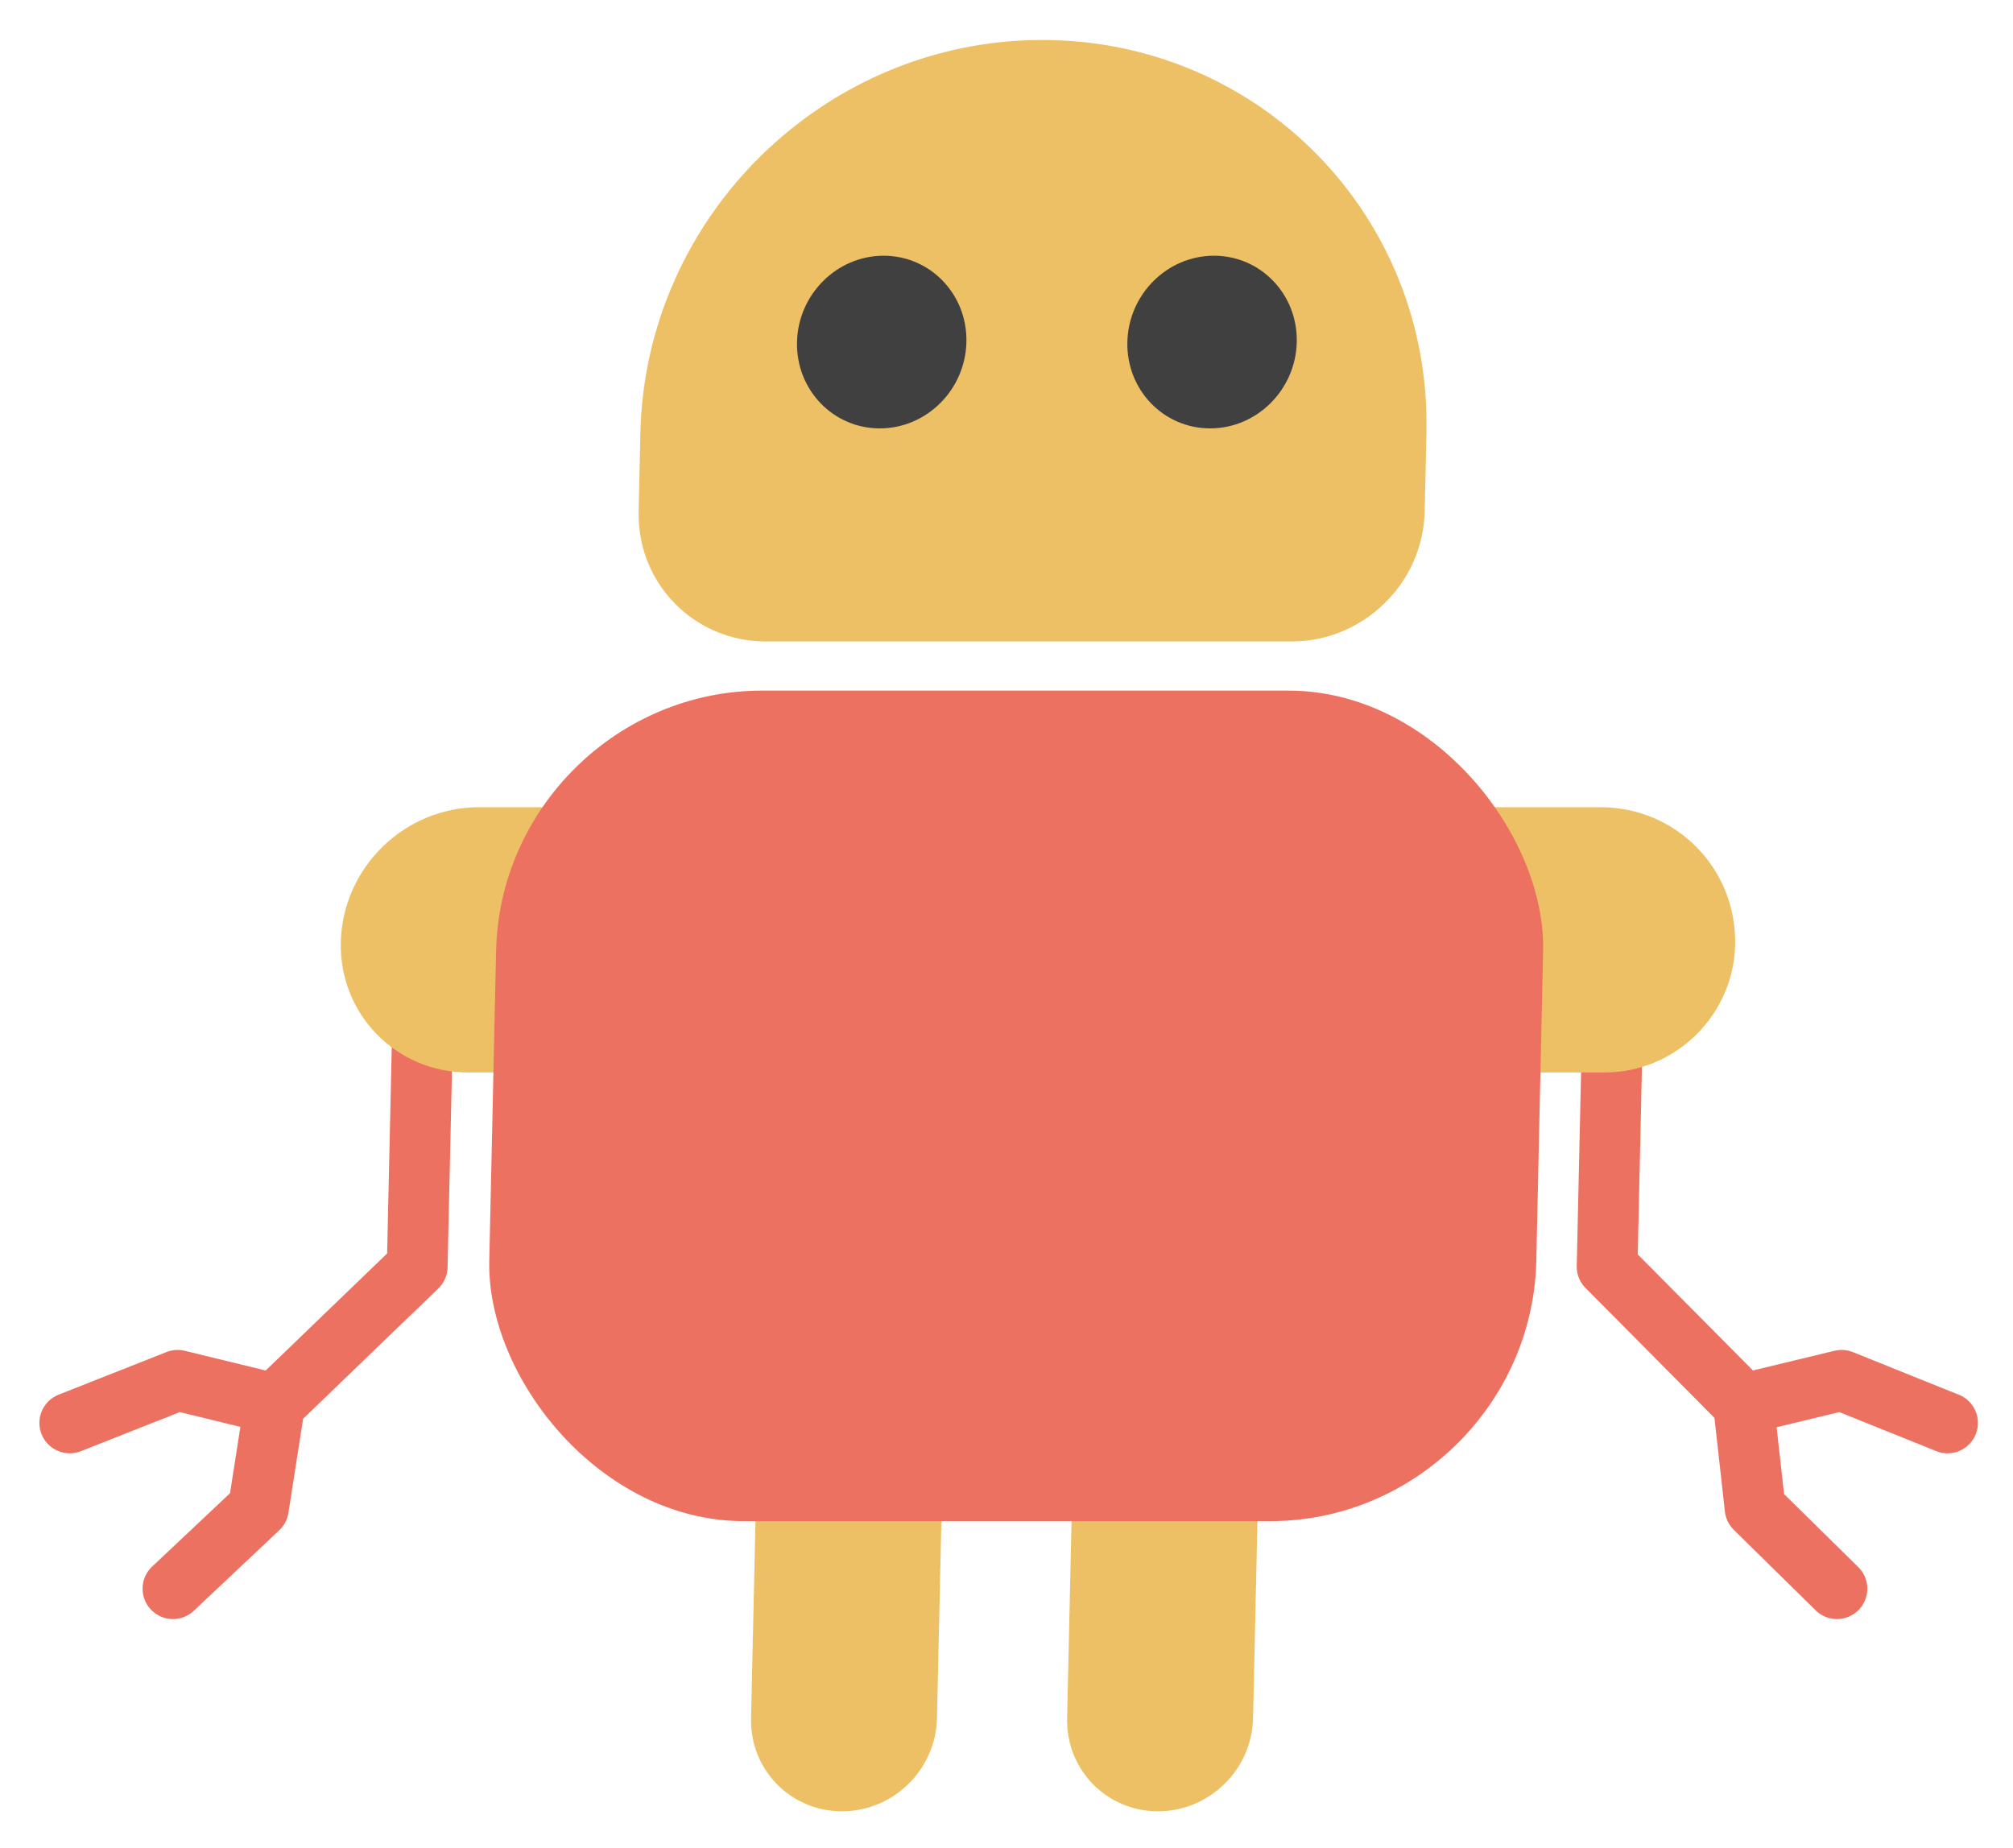 <svg width="232" height="213" viewBox="0 0 232 213" fill="none" xmlns="http://www.w3.org/2000/svg">
<g filter="url(#filter0_d)">
<path d="M48.707 114.138L48.084 141.976L31.659 157.805M31.659 157.805L20.471 155.075L8.04 159.988M31.659 157.805L29.783 169.813L19.933 179.092" stroke="#ED7161" stroke-width="7" stroke-linecap="round" stroke-linejoin="round"/>
<path d="M185.843 114.138L185.22 141.976L200.936 157.805M200.936 157.805L212.247 155.075L224.458 159.988M200.936 157.805L202.275 169.813L211.709 179.092" stroke="#ED7161" stroke-width="7" stroke-linecap="round" stroke-linejoin="round"/>
<path d="M39.278 104.602C39.471 96.002 46.6 89.03 55.202 89.03L65.34 89.03L64.656 119.597L53.941 119.597C45.658 119.597 39.093 112.883 39.278 104.602Z" fill="#EEC065"/>
<path d="M184.458 89.03C193.226 89.03 200.174 96.136 199.978 104.901C199.796 113.017 193.068 119.597 184.95 119.597L169.65 119.597L170.335 89.03L184.458 89.03Z" fill="#EEC065"/>
<path d="M87.077 170.904L108.505 170.904L107.987 194.034C107.855 199.95 102.951 204.746 97.034 204.746C91.117 204.746 86.427 199.95 86.56 194.034L87.077 170.904Z" fill="#EEC065"/>
<path d="M123.504 170.904L144.932 170.904L144.414 194.034C144.281 199.95 139.377 204.746 133.46 204.746C127.543 204.746 122.854 199.95 122.986 194.034L123.504 170.904Z" fill="#EEC065"/>
<path d="M73.805 45.893C74.365 20.882 95.099 0.607 120.117 0.607C145.134 0.607 164.961 20.882 164.401 45.893L164.198 54.93C164.013 63.212 157.147 69.926 148.863 69.926L88.267 69.926C79.983 69.926 73.417 63.212 73.603 54.93L73.805 45.893Z" fill="#EEC065"/>
<rect width="120.671" height="95.715" rx="30" transform="matrix(1 6.53292e-09 -0.022 1 57.835 75.591)" fill="#ED7161"/>
<ellipse rx="9.762" ry="9.95" transform="matrix(1 2.42854e-09 -0.022 1 101.618 35.422)" fill="#404040"/>
<ellipse rx="9.762" ry="9.95" transform="matrix(1 2.42854e-09 -0.022 1 139.691 35.421)" fill="#404040"/>
</g>
<defs>
<filter id="filter0_d" x="0.538" y="0.607" width="231.421" height="212.139" filterUnits="userSpaceOnUse" color-interpolation-filters="sRGB">
<feFlood flood-opacity="0" result="BackgroundImageFix"/>
<feColorMatrix in="SourceAlpha" type="matrix" values="0 0 0 0 0 0 0 0 0 0 0 0 0 0 0 0 0 0 127 0"/>
<feOffset dy="4"/>
<feGaussianBlur stdDeviation="2"/>
<feColorMatrix type="matrix" values="0 0 0 0 0 0 0 0 0 0 0 0 0 0 0 0 0 0 0.25 0"/>
<feBlend mode="normal" in2="BackgroundImageFix" result="effect1_dropShadow"/>
<feBlend mode="normal" in="SourceGraphic" in2="effect1_dropShadow" result="shape"/>
</filter>
</defs>
</svg>
